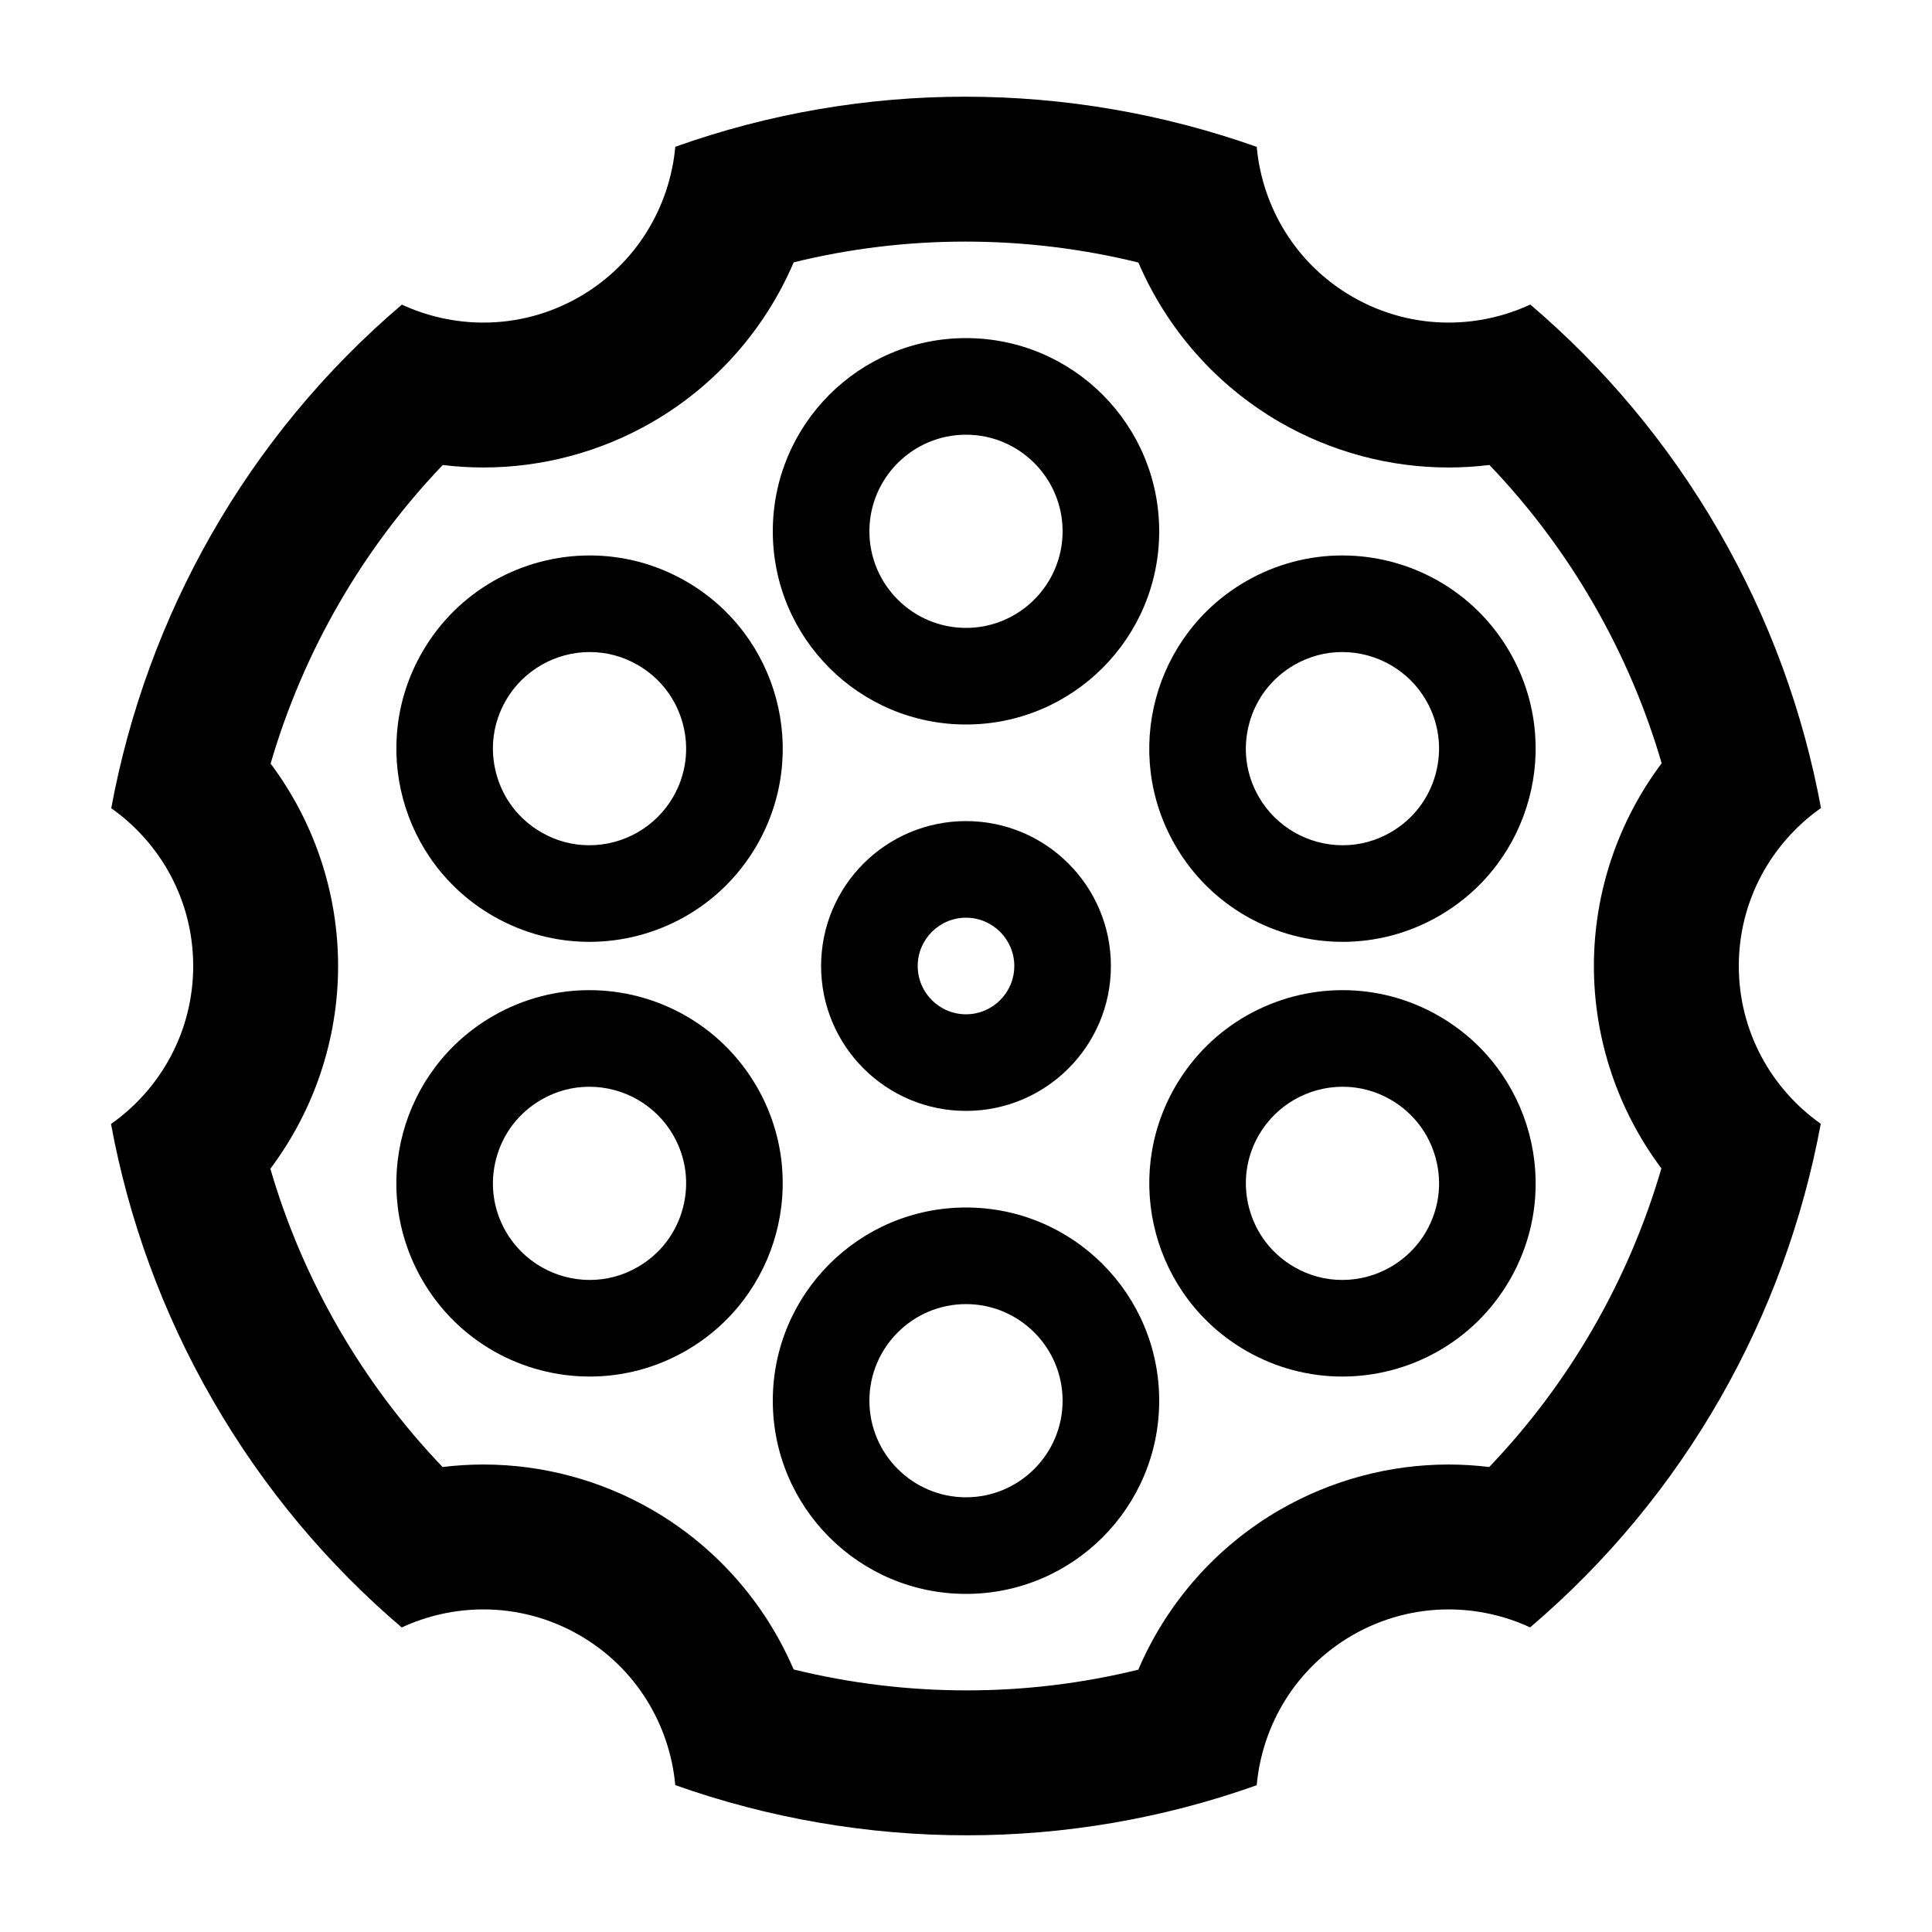 <?xml version="1.0" encoding="utf-8"?>
<!-- Revolver Cylinder icon by Arthur Shlain from Usefulicons.com -->
<svg xmlns="http://www.w3.org/2000/svg" xmlns:xlink="http://www.w3.org/1999/xlink" xml:space="preserve" version="1.1" x="0px" y="0px" viewBox="0 0 100 100" width="400px" height="400px"><path d="M50,67.5C52.757,67.5,55,69.743,55,72.5S52.757,77.5,50,77.5S45,75.257,45,72.5S47.243,67.5,50,67.5M50,62.5C44.477,62.5,40,66.977,40,72.5S44.477,82.5,50,82.5S60,78.023,60,72.5S55.523,62.5,50,62.5L50,62.5Z" stroke="none"></path><path d="M50,47.5C51.378,47.5,52.5,48.621,52.5,50S51.378,52.5,50,52.5S47.5,51.379,47.5,50S48.622,47.5,50,47.5M50,42.5C45.858,42.5,42.5,45.858,42.5,50S45.858,57.5,50,57.5S57.5,54.142,57.5,50S54.142,42.5,50,42.5L50,42.5Z" stroke="none"></path><path d="M50,22.5C52.757,22.5,55,24.743,55,27.5S52.757,32.5,50,32.5S45,30.257,45,27.5S47.243,22.5,50,22.5M50,17.5C44.477,17.5,40,21.977,40,27.5S44.477,37.5,50,37.5S60,33.023,60,27.5S55.523,17.5,50,17.5L50,17.5Z" stroke="none"></path><path d="M69.496,56.25L69.496,56.25C70.376,56.25,71.214,56.476,71.985,56.921C73.141,57.589,73.968,58.666,74.314,59.956C74.66,61.246,74.482,62.593,73.815,63.749C72.924,65.292,71.262,66.25,69.477,66.25C68.596,66.25,67.759,66.024,66.987,65.579C65.831,64.911,65.004,63.834,64.658,62.544C64.312,61.254,64.49,59.907,65.157,58.751C66.047,57.208,67.71,56.25,69.496,56.25M69.495,51.25C66.04,51.25,62.679,53.043,60.827,56.251C58.066,61.033,59.705,67.148,64.487,69.909C66.062,70.818,67.78,71.25,69.477,71.25C72.932,71.25,76.293,69.457,78.145,66.249C80.906,61.467,79.267,55.352,74.485,52.591C72.91,51.682,71.191,51.25,69.495,51.25L69.495,51.25Z" stroke="none"></path><path d="M30.524,33.75L30.524,33.75C31.404,33.75,32.242,33.976,33.013,34.421C34.169,35.089,34.996,36.166,35.342,37.456C35.688,38.746,35.51,40.093,34.843,41.249C33.952,42.792,32.29,43.75,30.505,43.75C29.624,43.75,28.787,43.524,28.015,43.079C26.859,42.411,26.032,41.334,25.686,40.044C25.34,38.754,25.518,37.407,26.185,36.251C27.076,34.708,28.739,33.75,30.524,33.75M30.524,28.75C27.069,28.75,23.708,30.543,21.856,33.751C19.095,38.533,20.734,44.648,25.516,47.409C27.091,48.318,28.809,48.75,30.506,48.75C33.961,48.75,37.322,46.957,39.174,43.749C41.935,38.967,40.296,32.852,35.514,30.091C33.939,29.182,32.22,28.75,30.524,28.75L30.524,28.75Z" stroke="none"></path><path d="M30.506,56.25L30.506,56.25C32.291,56.25,33.953,57.208,34.843,58.751C35.511,59.907,35.688,61.254,35.342,62.544C34.996,63.834,34.169,64.911,33.013,65.579C32.241,66.024,31.404,66.25,30.523,66.25C28.738,66.25,27.076,65.292,26.185,63.749C25.517,62.593,25.34,61.246,25.686,59.956C26.032,58.666,26.859,57.589,28.015,56.921C28.787,56.476,29.625,56.25,30.506,56.25M30.505,51.25C28.809,51.25,27.09,51.682,25.515,52.591C20.733,55.352,19.094,61.467,21.855,66.249C23.707,69.457,27.068,71.25,30.523,71.25C32.219,71.25,33.938,70.818,35.513,69.909C40.295,67.148,41.934,61.033,39.173,56.251C37.321,53.043,33.961,51.25,30.505,51.25L30.505,51.25Z" stroke="none"></path><path d="M69.477,33.75L69.477,33.75C71.262,33.75,72.924,34.708,73.814,36.251C74.482,37.407,74.659,38.754,74.313,40.044C73.967,41.334,73.14,42.411,71.984,43.079C71.212,43.524,70.375,43.75,69.494,43.75C67.709,43.75,66.047,42.792,65.156,41.249C64.488,40.093,64.311,38.746,64.657,37.456C65.003,36.166,65.83,35.089,66.986,34.421C67.758,33.976,68.596,33.75,69.477,33.75M69.476,28.75C67.78,28.75,66.061,29.182,64.486,30.091C59.704,32.852,58.065,38.967,60.826,43.749C62.678,46.957,66.039,48.75,69.494,48.75C71.19,48.75,72.909,48.318,74.484,47.409C79.266,44.648,80.905,38.533,78.144,33.751C76.292,30.543,72.932,28.75,69.476,28.75L69.476,28.75Z" stroke="none"></path><path d="M49.963,12.505C52.992,12.505,55.993,12.868,58.923,13.588C60.394,17.022,62.944,19.945,66.251,21.855C68.905,23.387,71.923,24.197,74.979,24.197C75.684,24.197,76.391,24.153,77.093,24.067C79.163,26.23,80.967,28.635,82.477,31.25C83.987,33.866,85.169,36.631,86.007,39.506C83.761,42.499,82.5,46.174,82.5,50C82.5,53.817,83.756,57.486,85.993,60.476C84.303,66.272,81.236,71.59,77.082,75.932C76.383,75.847,75.679,75.803,74.978,75.803C71.922,75.803,68.904,76.613,66.25,78.145C62.94,80.056,60.388,82.984,58.918,86.422C56.019,87.134,53.045,87.494,50.038,87.494C47.009,87.494,44.008,87.131,41.078,86.411C39.607,82.977,37.057,80.054,33.75,78.145C31.096,76.613,28.078,75.803,25.022,75.803C24.317,75.803,23.61,75.847,22.908,75.933C20.838,73.77,19.034,71.365,17.524,68.75C16.014,66.134,14.832,63.369,13.994,60.494C16.239,57.501,17.5,53.826,17.5,50C17.5,46.183,16.244,42.514,14.007,39.524C15.697,33.728,18.764,28.41,22.918,24.068C23.617,24.153,24.321,24.197,25.022,24.197C28.078,24.197,31.096,23.387,33.75,21.855C37.06,19.944,39.612,17.016,41.082,13.578C43.982,12.865,46.956,12.505,49.963,12.505M49.963,5.005C44.933,5.005,39.858,5.85,34.953,7.597C34.668,10.724,32.926,13.67,30,15.36C28.429,16.267,26.714,16.697,25.022,16.697C23.563,16.697,22.121,16.377,20.801,15.767C12.774,22.598,7.601,31.878,5.758,41.833C8.321,43.643,10,46.623,10,50C10,53.383,8.316,56.367,5.746,58.177C6.653,63.087,8.39,67.929,11.029,72.5C13.668,77.071,16.993,80.997,20.792,84.237C22.114,83.625,23.56,83.303,25.022,83.303C26.714,83.303,28.429,83.733,30,84.641C32.924,86.329,34.666,89.273,34.952,92.398C39.78,94.109,44.885,94.995,50.037,94.995C55.067,94.995,60.142,94.15,65.047,92.403C65.332,89.276,67.074,86.33,70,84.64C71.571,83.733,73.286,83.303,74.978,83.303C76.437,83.303,77.879,83.623,79.199,84.233C87.226,77.402,92.399,68.121,94.242,58.167C91.679,56.356,90,53.377,90,50C90,46.617,91.684,43.633,94.254,41.823C93.347,36.913,91.61,32.071,88.971,27.5S83.007,19.003,79.208,15.763C77.886,16.375,76.44,16.697,74.978,16.697C73.286,16.697,71.571,16.267,70,15.359C67.076,13.671,65.334,10.727,65.048,7.602C60.22,5.891,55.115,5.005,49.963,5.005L49.963,5.005Z" stroke="none"></path></svg>
